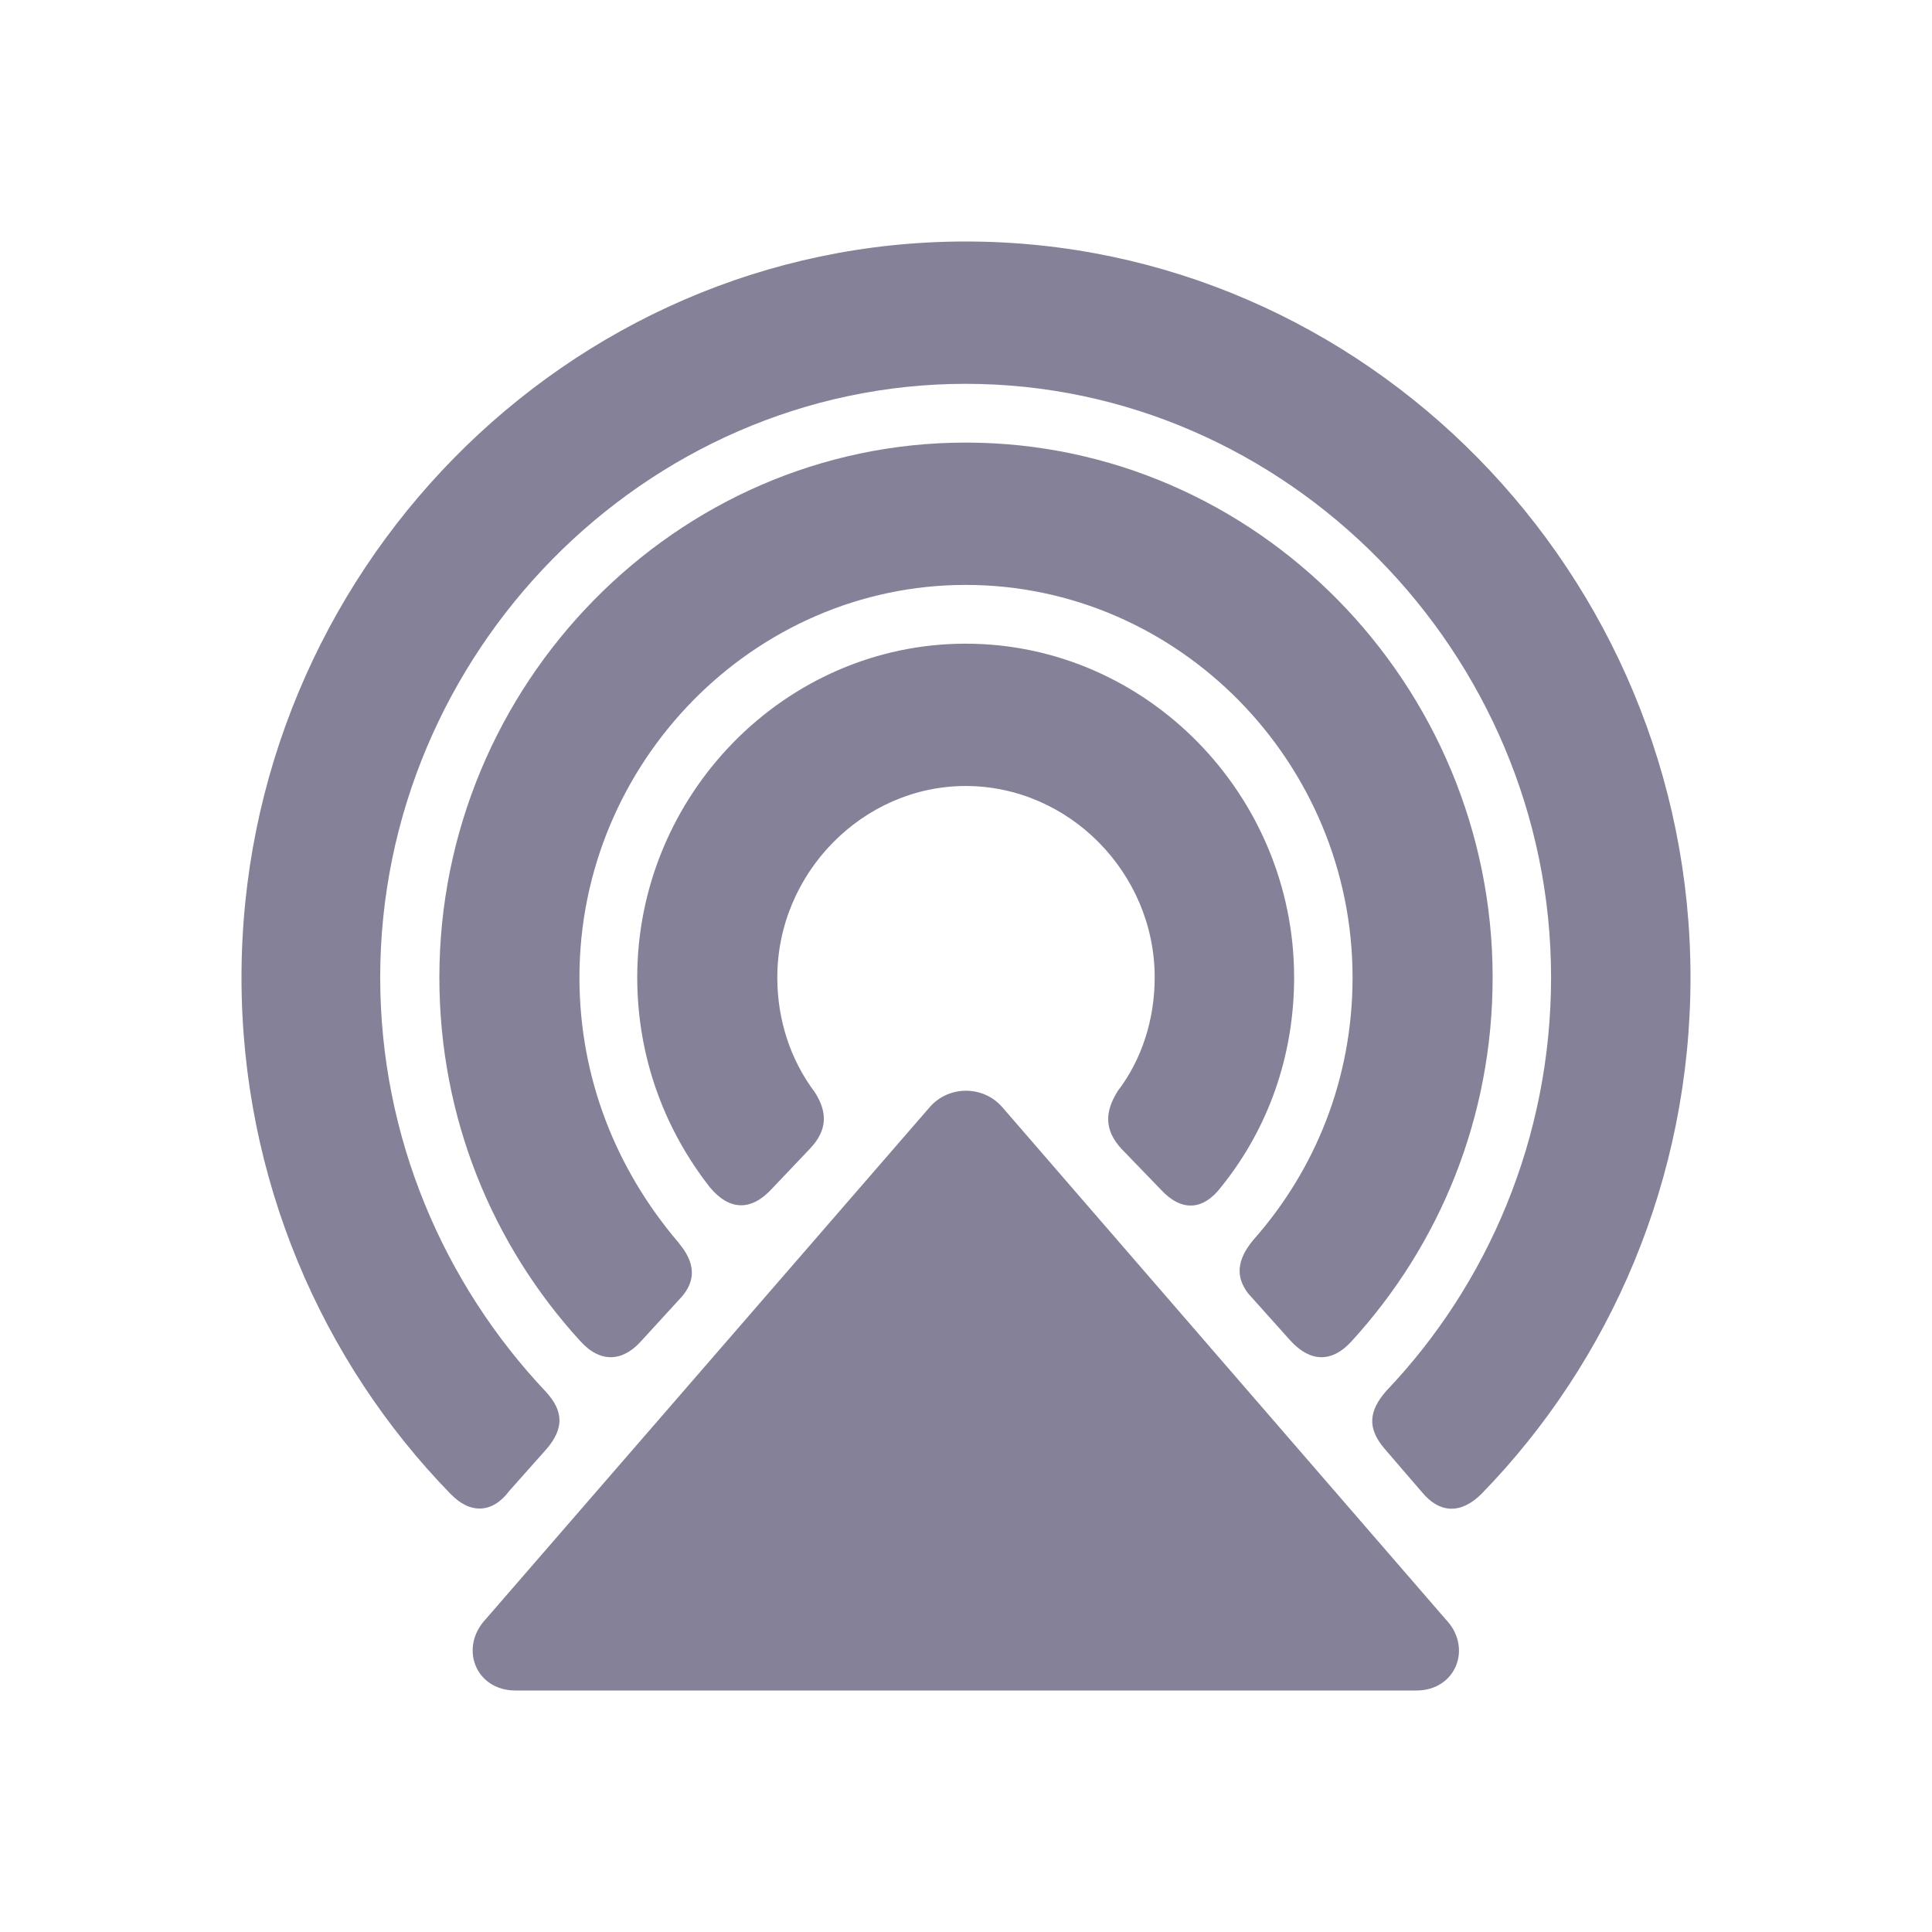 <?xml version="1.0" encoding="UTF-8"?>
<svg width="24px" height="24px" viewBox="0 0 24 24" version="1.1" xmlns="http://www.w3.org/2000/svg" xmlns:xlink="http://www.w3.org/1999/xlink">
    <g id="Assets" stroke="none" stroke-width="1" fill="none" fill-rule="evenodd">
        <g id="Group-8" fill="#D8D8D8">
            <g id="icon/airplay">
                <rect id="Rectangle" fill="none" x="0" y="0" width="24" height="24"></rect>
                <path d="M12.452,13.755 L17.959,20.116 C18.297,20.468 18.086,21 17.596,21 L6.404,21 C5.906,21 5.703,20.468 6.032,20.116 L11.548,13.755 C11.785,13.481 12.215,13.481 12.452,13.755 Z M11.996,3 C16.962,3 21,7.129 21,12.142 C21,14.639 20.003,16.914 18.407,18.554 C18.153,18.811 17.883,18.803 17.664,18.536 L17.664,18.536 L17.199,17.996 C16.979,17.738 17.005,17.524 17.224,17.275 C18.483,15.953 19.268,14.133 19.268,12.142 C19.268,8.116 15.983,4.768 11.996,4.768 C8.009,4.768 4.723,8.116 4.723,12.142 C4.723,14.133 5.517,15.953 6.784,17.292 C6.995,17.524 7.012,17.738 6.793,17.996 L6.793,17.996 L6.328,18.519 C6.117,18.803 5.838,18.811 5.593,18.554 C3.997,16.914 3,14.639 3,12.142 C3,7.129 7.038,3 11.996,3 Z M11.996,5.498 C15.603,5.498 18.542,8.502 18.542,12.142 C18.542,13.884 17.883,15.464 16.794,16.657 C16.54,16.94 16.27,16.914 16.033,16.657 L16.033,16.657 L15.507,16.07 C15.344,15.858 15.366,15.648 15.569,15.403 C16.337,14.536 16.802,13.403 16.802,12.142 C16.802,9.472 14.64,7.266 11.996,7.266 C9.36,7.266 7.198,9.472 7.198,12.142 C7.198,13.403 7.663,14.536 8.423,15.429 L8.423,15.429 L8.49,15.517 C8.648,15.747 8.626,15.952 8.431,16.15 L8.431,16.15 L7.967,16.657 C7.739,16.914 7.46,16.94 7.206,16.657 C6.117,15.464 5.458,13.884 5.458,12.142 C5.458,8.502 8.397,5.498 11.996,5.498 Z M11.996,7.996 C14.243,7.996 16.076,9.876 16.076,12.142 C16.076,13.129 15.746,14.03 15.172,14.742 C14.944,15.043 14.673,15.052 14.42,14.777 L14.42,14.777 L13.93,14.27 C13.719,14.039 13.719,13.815 13.888,13.549 C14.183,13.163 14.344,12.665 14.344,12.142 C14.344,10.845 13.28,9.764 11.996,9.764 C10.72,9.764 9.656,10.845 9.656,12.142 C9.656,12.665 9.817,13.163 10.121,13.567 C10.281,13.815 10.281,14.039 10.061,14.27 L10.061,14.27 L9.588,14.768 C9.327,15.052 9.056,15.034 8.82,14.751 C8.254,14.03 7.916,13.129 7.916,12.142 C7.916,9.876 9.749,7.996 11.996,7.996 Z" id="Combined-Shape" fill="#858199"></path>
            </g>
        </g>
    </g>
</svg>